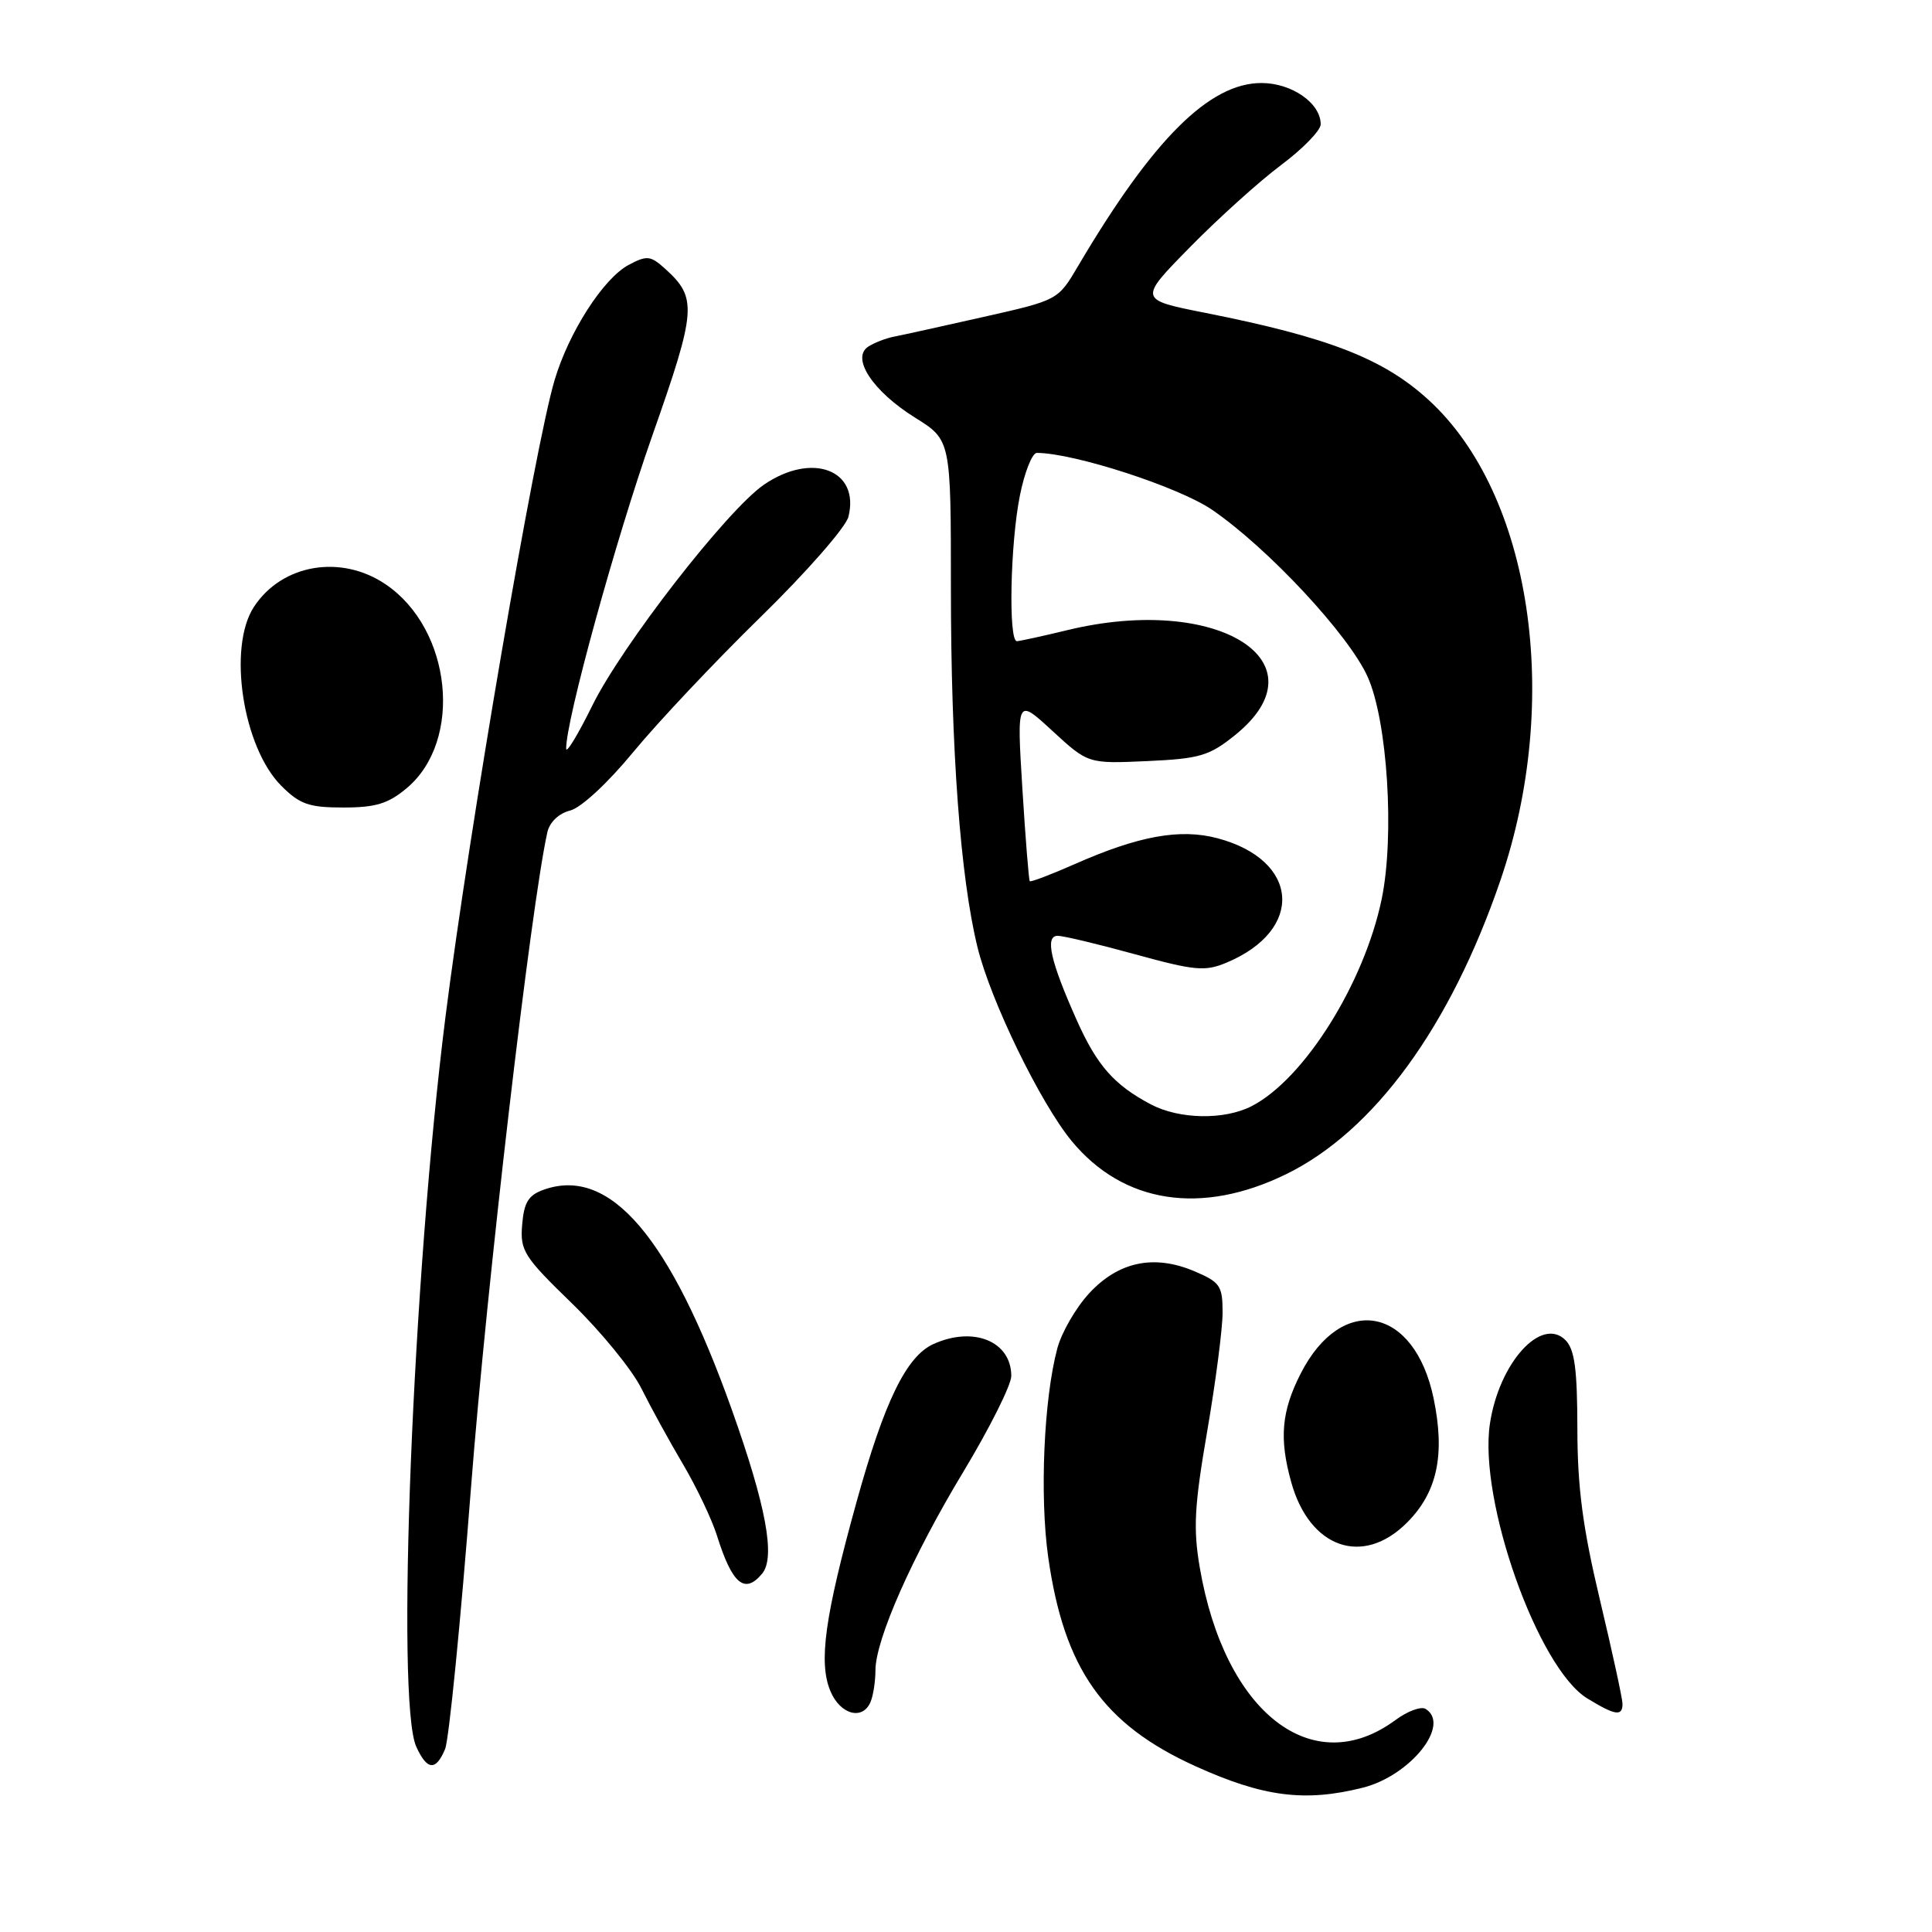 <?xml version="1.0" encoding="UTF-8" standalone="no"?>
<!DOCTYPE svg PUBLIC "-//W3C//DTD SVG 1.1//EN" "http://www.w3.org/Graphics/SVG/1.1/DTD/svg11.dtd" >
<svg xmlns="http://www.w3.org/2000/svg" xmlns:xlink="http://www.w3.org/1999/xlink" version="1.1" viewBox="0 0 256 256">
 <g >
 <path fill="currentColor"
d=" M 180.57 236.88 C 186.89 235.29 192.28 228.53 188.90 226.44 C 188.30 226.07 186.51 226.73 184.91 227.91 C 173.93 236.03 162.28 226.96 158.98 207.73 C 158.09 202.54 158.26 199.52 159.96 189.65 C 161.08 183.13 162.00 176.05 162.00 173.91 C 162.00 170.37 161.67 169.89 158.25 168.44 C 152.90 166.18 148.20 167.17 144.31 171.38 C 142.56 173.28 140.66 176.56 140.10 178.67 C 138.31 185.35 137.75 198.23 138.89 206.31 C 140.99 221.12 146.17 228.48 158.40 234.03 C 167.38 238.10 172.90 238.81 180.57 236.88 Z  M 58.98 231.75 C 59.49 230.51 61.04 214.88 62.42 197.00 C 64.47 170.48 70.35 120.00 72.53 110.27 C 72.83 108.94 74.05 107.77 75.55 107.40 C 77.00 107.03 80.54 103.75 83.93 99.63 C 87.16 95.71 94.74 87.66 100.79 81.75 C 106.84 75.84 112.07 69.87 112.42 68.48 C 113.98 62.25 107.57 59.84 101.19 64.25 C 96.31 67.63 82.39 85.55 78.48 93.50 C 76.58 97.35 75.03 99.91 75.02 99.20 C 74.97 95.53 81.55 71.62 86.42 57.76 C 92.31 41.02 92.42 39.48 88.11 35.59 C 86.20 33.87 85.71 33.82 83.32 35.09 C 79.97 36.86 75.37 44.01 73.48 50.39 C 70.85 59.23 62.15 110.01 59.03 134.72 C 54.68 169.18 52.43 225.45 55.16 231.45 C 56.59 234.60 57.76 234.69 58.98 231.75 Z  M 115.39 225.42 C 115.73 224.55 116.00 222.71 116.00 221.34 C 116.00 217.26 120.89 206.21 127.66 195.00 C 131.14 189.22 134.00 183.52 134.00 182.32 C 134.00 177.73 128.99 175.68 123.67 178.10 C 120.09 179.73 117.17 185.74 113.49 199.04 C 109.28 214.24 108.45 220.25 110.02 224.05 C 111.34 227.25 114.39 228.02 115.39 225.42 Z  M 214.99 225.75 C 214.98 225.06 213.64 218.88 212.00 212.00 C 209.72 202.43 209.02 197.11 209.01 189.32 C 209.00 181.42 208.65 178.79 207.43 177.57 C 204.24 174.38 198.63 180.59 197.42 188.66 C 195.90 198.84 203.79 221.07 210.34 225.06 C 214.04 227.32 215.00 227.46 214.99 225.75 Z  M 100.99 208.51 C 102.78 206.36 101.51 199.53 96.97 186.79 C 88.81 163.92 80.85 154.57 72.11 157.62 C 70.02 158.35 69.44 159.28 69.19 162.27 C 68.90 165.73 69.39 166.50 75.83 172.75 C 79.65 176.46 83.78 181.53 85.00 184.00 C 86.23 186.47 88.70 190.97 90.49 194.00 C 92.28 197.03 94.32 201.30 95.01 203.50 C 97.02 209.91 98.68 211.30 100.99 208.51 Z  M 186.44 201.75 C 190.45 197.74 191.51 192.76 189.96 185.29 C 187.42 173.09 177.82 171.30 172.35 182.00 C 169.80 187.00 169.48 190.60 171.09 196.38 C 173.52 205.15 180.59 207.62 186.44 201.75 Z  M 170.43 155.58 C 182.08 149.88 192.18 136.03 198.81 116.66 C 207.01 92.71 202.94 65.46 189.29 52.99 C 183.33 47.53 176.03 44.69 159.68 41.45 C 150.85 39.70 150.85 39.70 157.68 32.75 C 161.43 28.93 166.86 24.03 169.75 21.87 C 172.64 19.71 175.00 17.28 175.00 16.47 C 175.00 13.67 171.17 11.00 167.15 11.00 C 160.24 11.00 152.76 18.46 142.84 35.27 C 140.19 39.77 140.19 39.77 130.34 41.99 C 124.93 43.21 119.60 44.39 118.50 44.60 C 117.40 44.81 115.85 45.41 115.05 45.93 C 112.74 47.43 115.64 51.84 121.25 55.34 C 126.00 58.30 126.00 58.30 126.00 77.90 C 126.00 99.39 127.25 116.22 129.52 125.50 C 131.26 132.60 137.84 146.14 142.00 151.19 C 148.84 159.48 159.19 161.08 170.43 155.58 Z  M 53.90 104.43 C 61.39 98.13 59.87 83.38 51.12 77.44 C 45.20 73.41 37.36 74.74 33.65 80.41 C 30.14 85.76 32.17 99.02 37.27 104.12 C 39.73 106.58 40.94 107.00 45.50 107.00 C 49.78 107.00 51.45 106.49 53.90 104.43 Z  M 152.50 146.34 C 147.63 143.77 145.35 141.18 142.67 135.17 C 139.18 127.36 138.43 124.00 140.15 124.00 C 140.90 124.00 145.52 125.10 150.41 126.45 C 158.31 128.62 159.67 128.75 162.51 127.56 C 172.88 123.23 172.21 113.96 161.32 111.07 C 156.37 109.76 150.88 110.75 142.38 114.51 C 139.25 115.89 136.58 116.91 136.45 116.76 C 136.32 116.62 135.88 111.10 135.47 104.50 C 134.73 92.50 134.73 92.50 139.45 96.85 C 144.18 101.20 144.18 101.20 152.00 100.85 C 158.98 100.53 160.23 100.16 163.66 97.40 C 175.69 87.69 161.36 78.69 141.50 83.48 C 138.20 84.28 135.16 84.94 134.75 84.96 C 133.60 85.02 133.86 72.03 135.14 65.67 C 135.76 62.55 136.78 60.00 137.39 60.01 C 142.37 60.04 156.19 64.53 160.61 67.55 C 168.02 72.63 178.71 84.10 181.22 89.68 C 183.85 95.53 184.81 110.77 183.08 119.13 C 180.76 130.31 172.81 142.98 165.87 146.56 C 162.26 148.43 156.28 148.33 152.50 146.34 Z "/>
</g>
</svg>